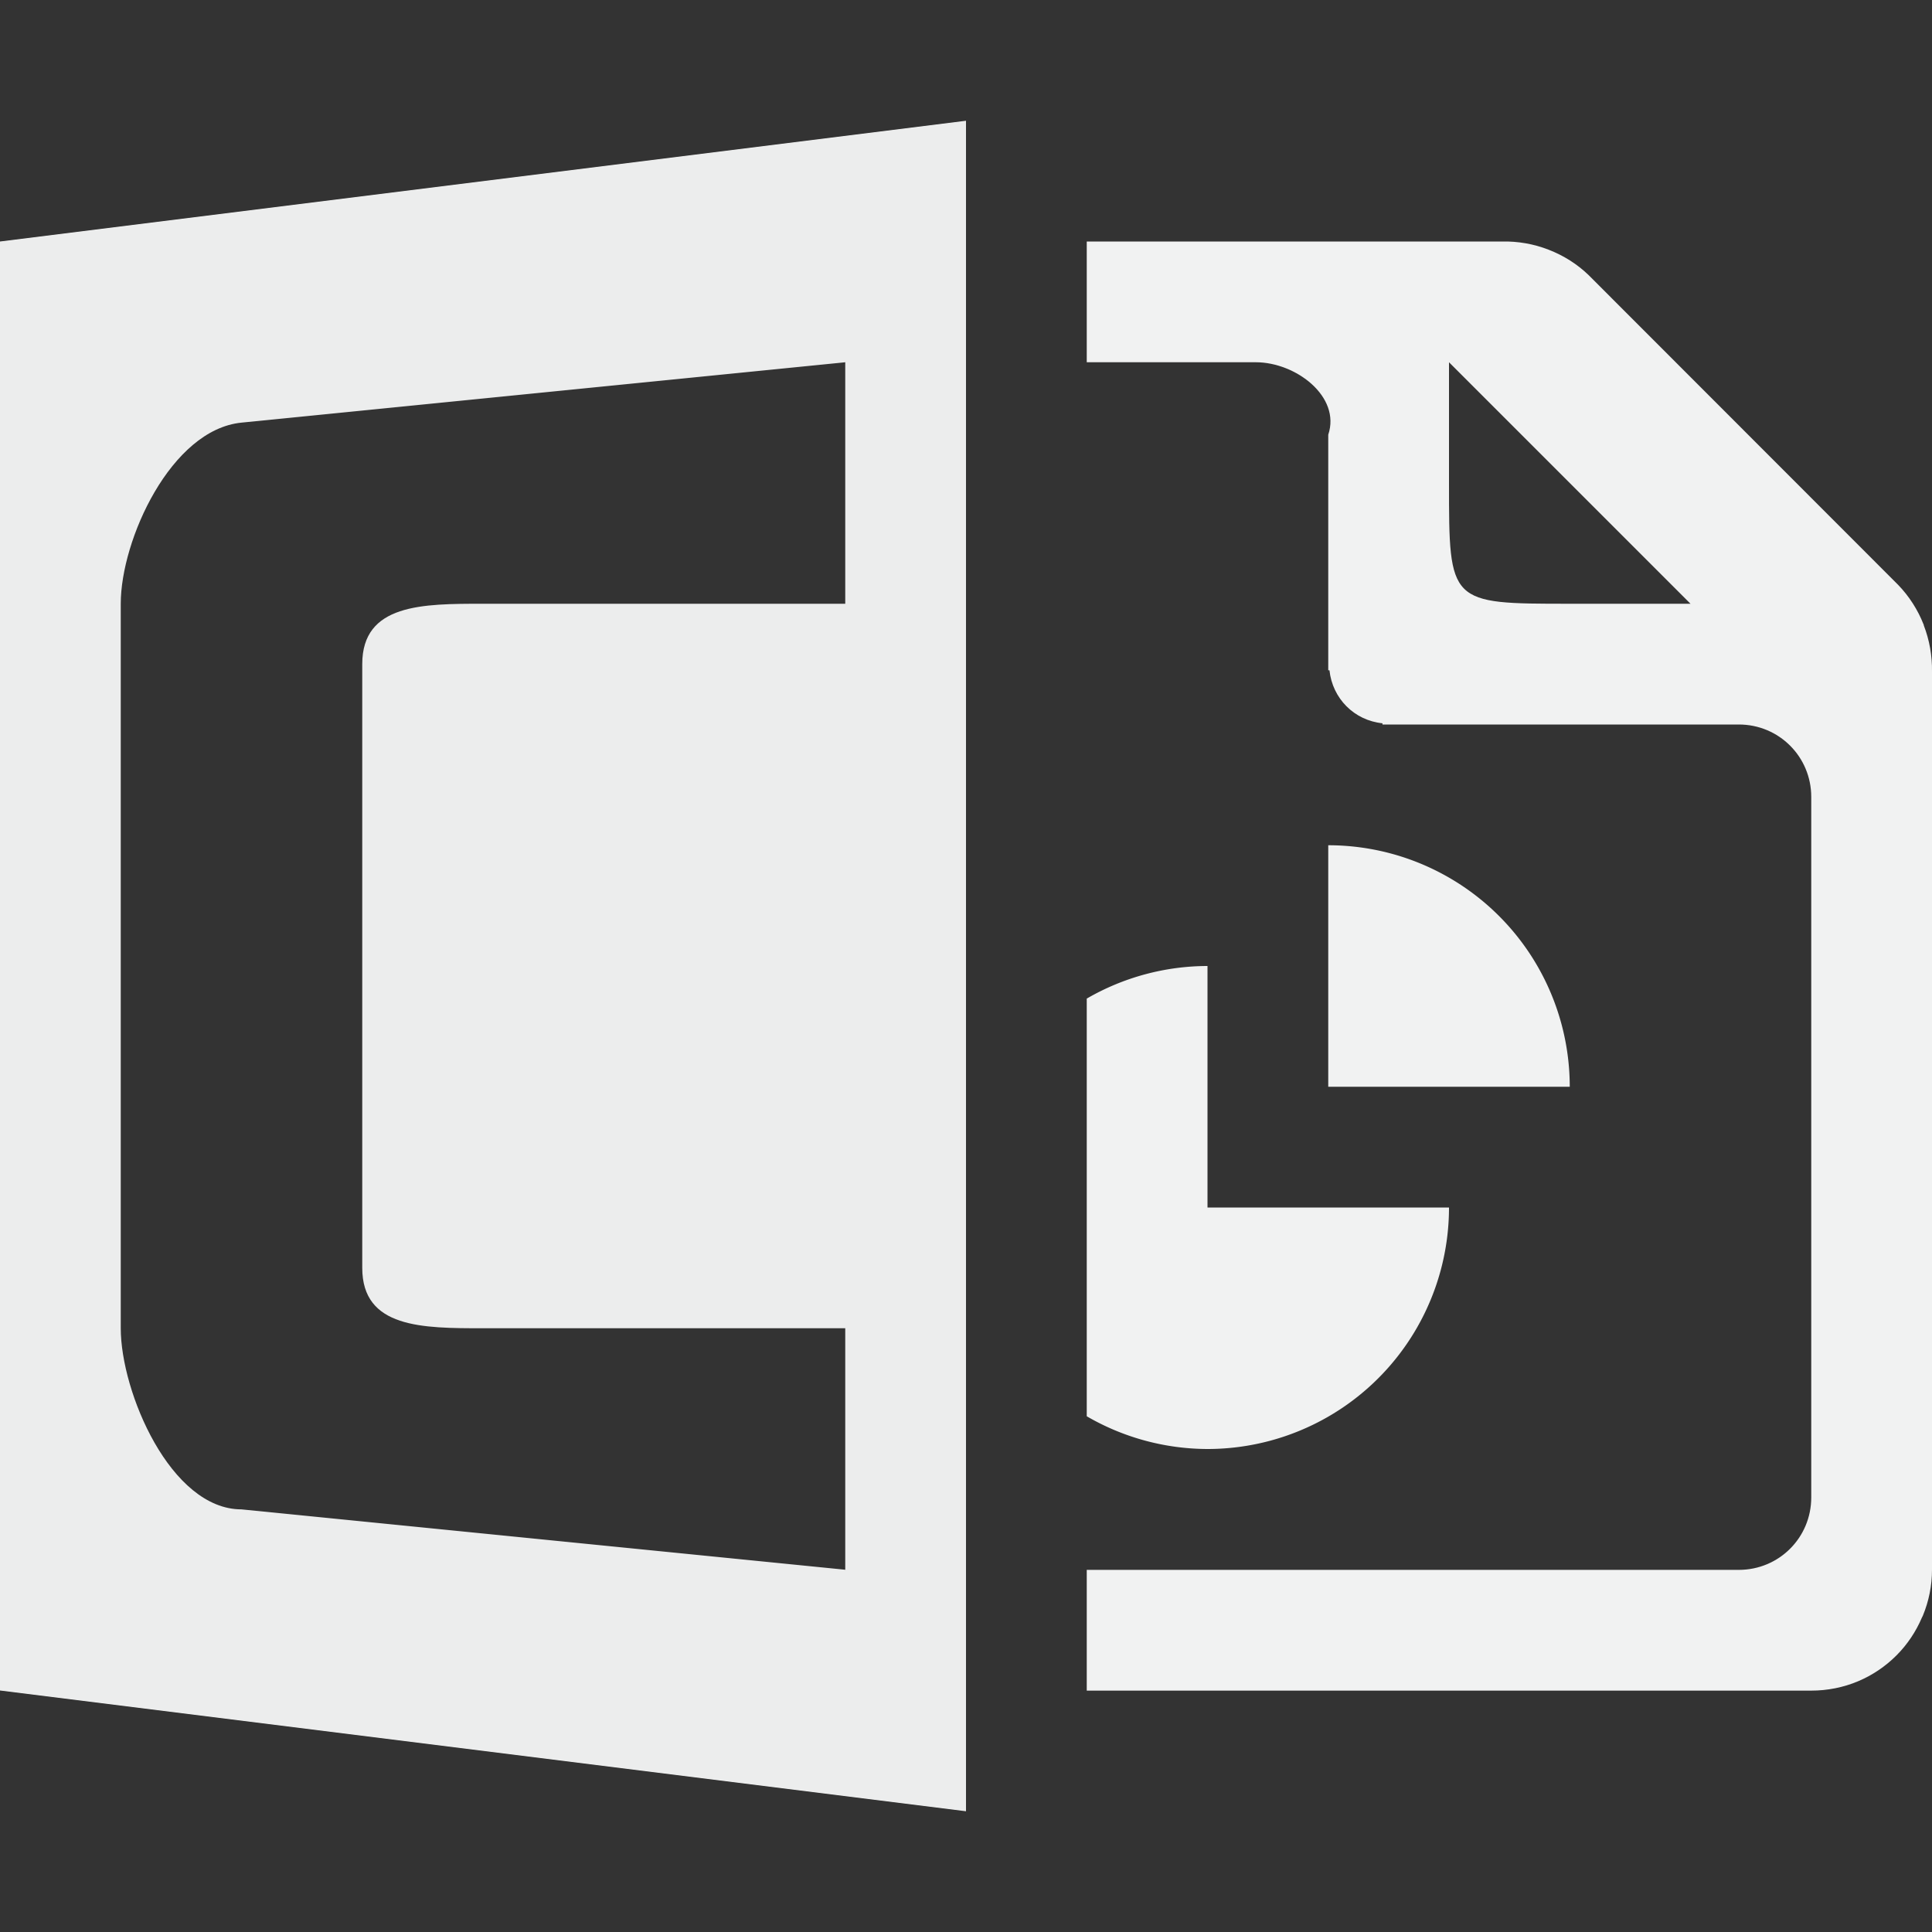 <?xml version="1.0" encoding="UTF-8"?>
<!--Part of Monotone: https://github.com/sixsixfive/Monotone, released under cc-by-sa_v4-->
<svg version="1.1" viewBox="0 0 16 16" width="32" height="32" xmlns="http://www.w3.org/2000/svg">
<rect x="0" y="0" width="16" height="16" fill="#333333" stroke="none"/>
<g fill="#f1f2f2">
<path d="m9 2v1h1.4c0.332 0 0.706 0.285 0.6 0.6v1.951h0.01c0.025 0.234 0.205 0.415 0.439 0.439v0.01h2.951c0.333 0 0.6 0.267 0.6 0.6v5.801c0 0.333-0.267 0.6-0.6 0.6h-5.4v1h6c0.133 0 0.266-0.026 0.389-0.078 0.118-0.05 0.225-0.122 0.316-0.213l0.004-0.004c0.088-0.089 0.158-0.194 0.207-0.309 2e-3 -5e-3 0.006-0.011 0.008-0.016 0.05-0.121 0.076-0.25 0.076-0.381v-7.438c2e-3 -0.131-0.021-0.261-0.068-0.383v-0.004c-1e-3 -0.001-0.002-0.003-0.002-0.004-0.048-0.122-0.12-0.234-0.211-0.328l-2.562-2.564c-0.095-0.092-0.208-0.163-0.332-0.211-0.123-0.048-0.255-0.071-0.387-0.068h-3.438zm3 1 2 2h-1c-1 1e-4 -1 0-1-1v-1z" style="text-decoration-line:none;text-indent:0;text-transform:none"/>
<path d="m8 1-8 1v12l8 1v-14zm-1 2v2h-3c-0.5 0-1 0-1 0.5v2.5 2.5c0 0.5 0.5 0.5 1 0.5h3v2l-5-0.5c-0.587 0-1-0.971-1-1.5v-3-3c0-0.529 0.416-1.442 1-1.5l5-0.5z" fill-opacity=".974"/>
<path d="m10 8a2 2 0 0 0-1 0.27v3.459a2 2 0 0 0 1 0.271 2 2 0 0 0 2-2h-2v-2zm0.156 0.008a2 2 0 0 1 0.141 0.016 2 2 0 0 0-0.141-0.016zm0.203 0.025a2 2 0 0 1 0.105 0.023 2 2 0 0 0-0.105-0.023zm0.211 0.051a2 2 0 0 1 0.092 0.031 2 2 0 0 0-0.092-0.031zm0.174 0.062a2 2 0 0 1 0.105 0.045 2 2 0 0 0-0.105-0.045zm0.184 0.084a2 2 0 0 1 0.092 0.051 2 2 0 0 0-0.092-0.051zm0.342 0.225a2 2 0 0 1 0.068 0.061 2 2 0 0 0-0.068-0.061zm0.145 0.131a2 2 0 0 1 0.07 0.076 2 2 0 0 0-0.07-0.076zm0.131 0.145a2 2 0 0 1 0.076 0.102 2 2 0 0 0-0.076-0.102zm0.117 0.158a2 2 0 0 1 0.057 0.092 2 2 0 0 0-0.057-0.092zm0.107 0.184a2 2 0 0 1 0.039 0.078 2 2 0 0 0-0.039-0.078zm0.084 0.184a2 2 0 0 1 0.031 0.082 2 2 0 0 0-0.031-0.082zm0.062 0.174a2 2 0 0 1 0.027 0.105 2 2 0 0 0-0.027-0.105zm0.051 0.211a2 2 0 0 1 0.01 0.062 2 2 0 0 0-0.01-0.062z"/>
<path d="m11 7v2h2a2 2 0 0 0-2-2z"/>
</g>
</svg>
